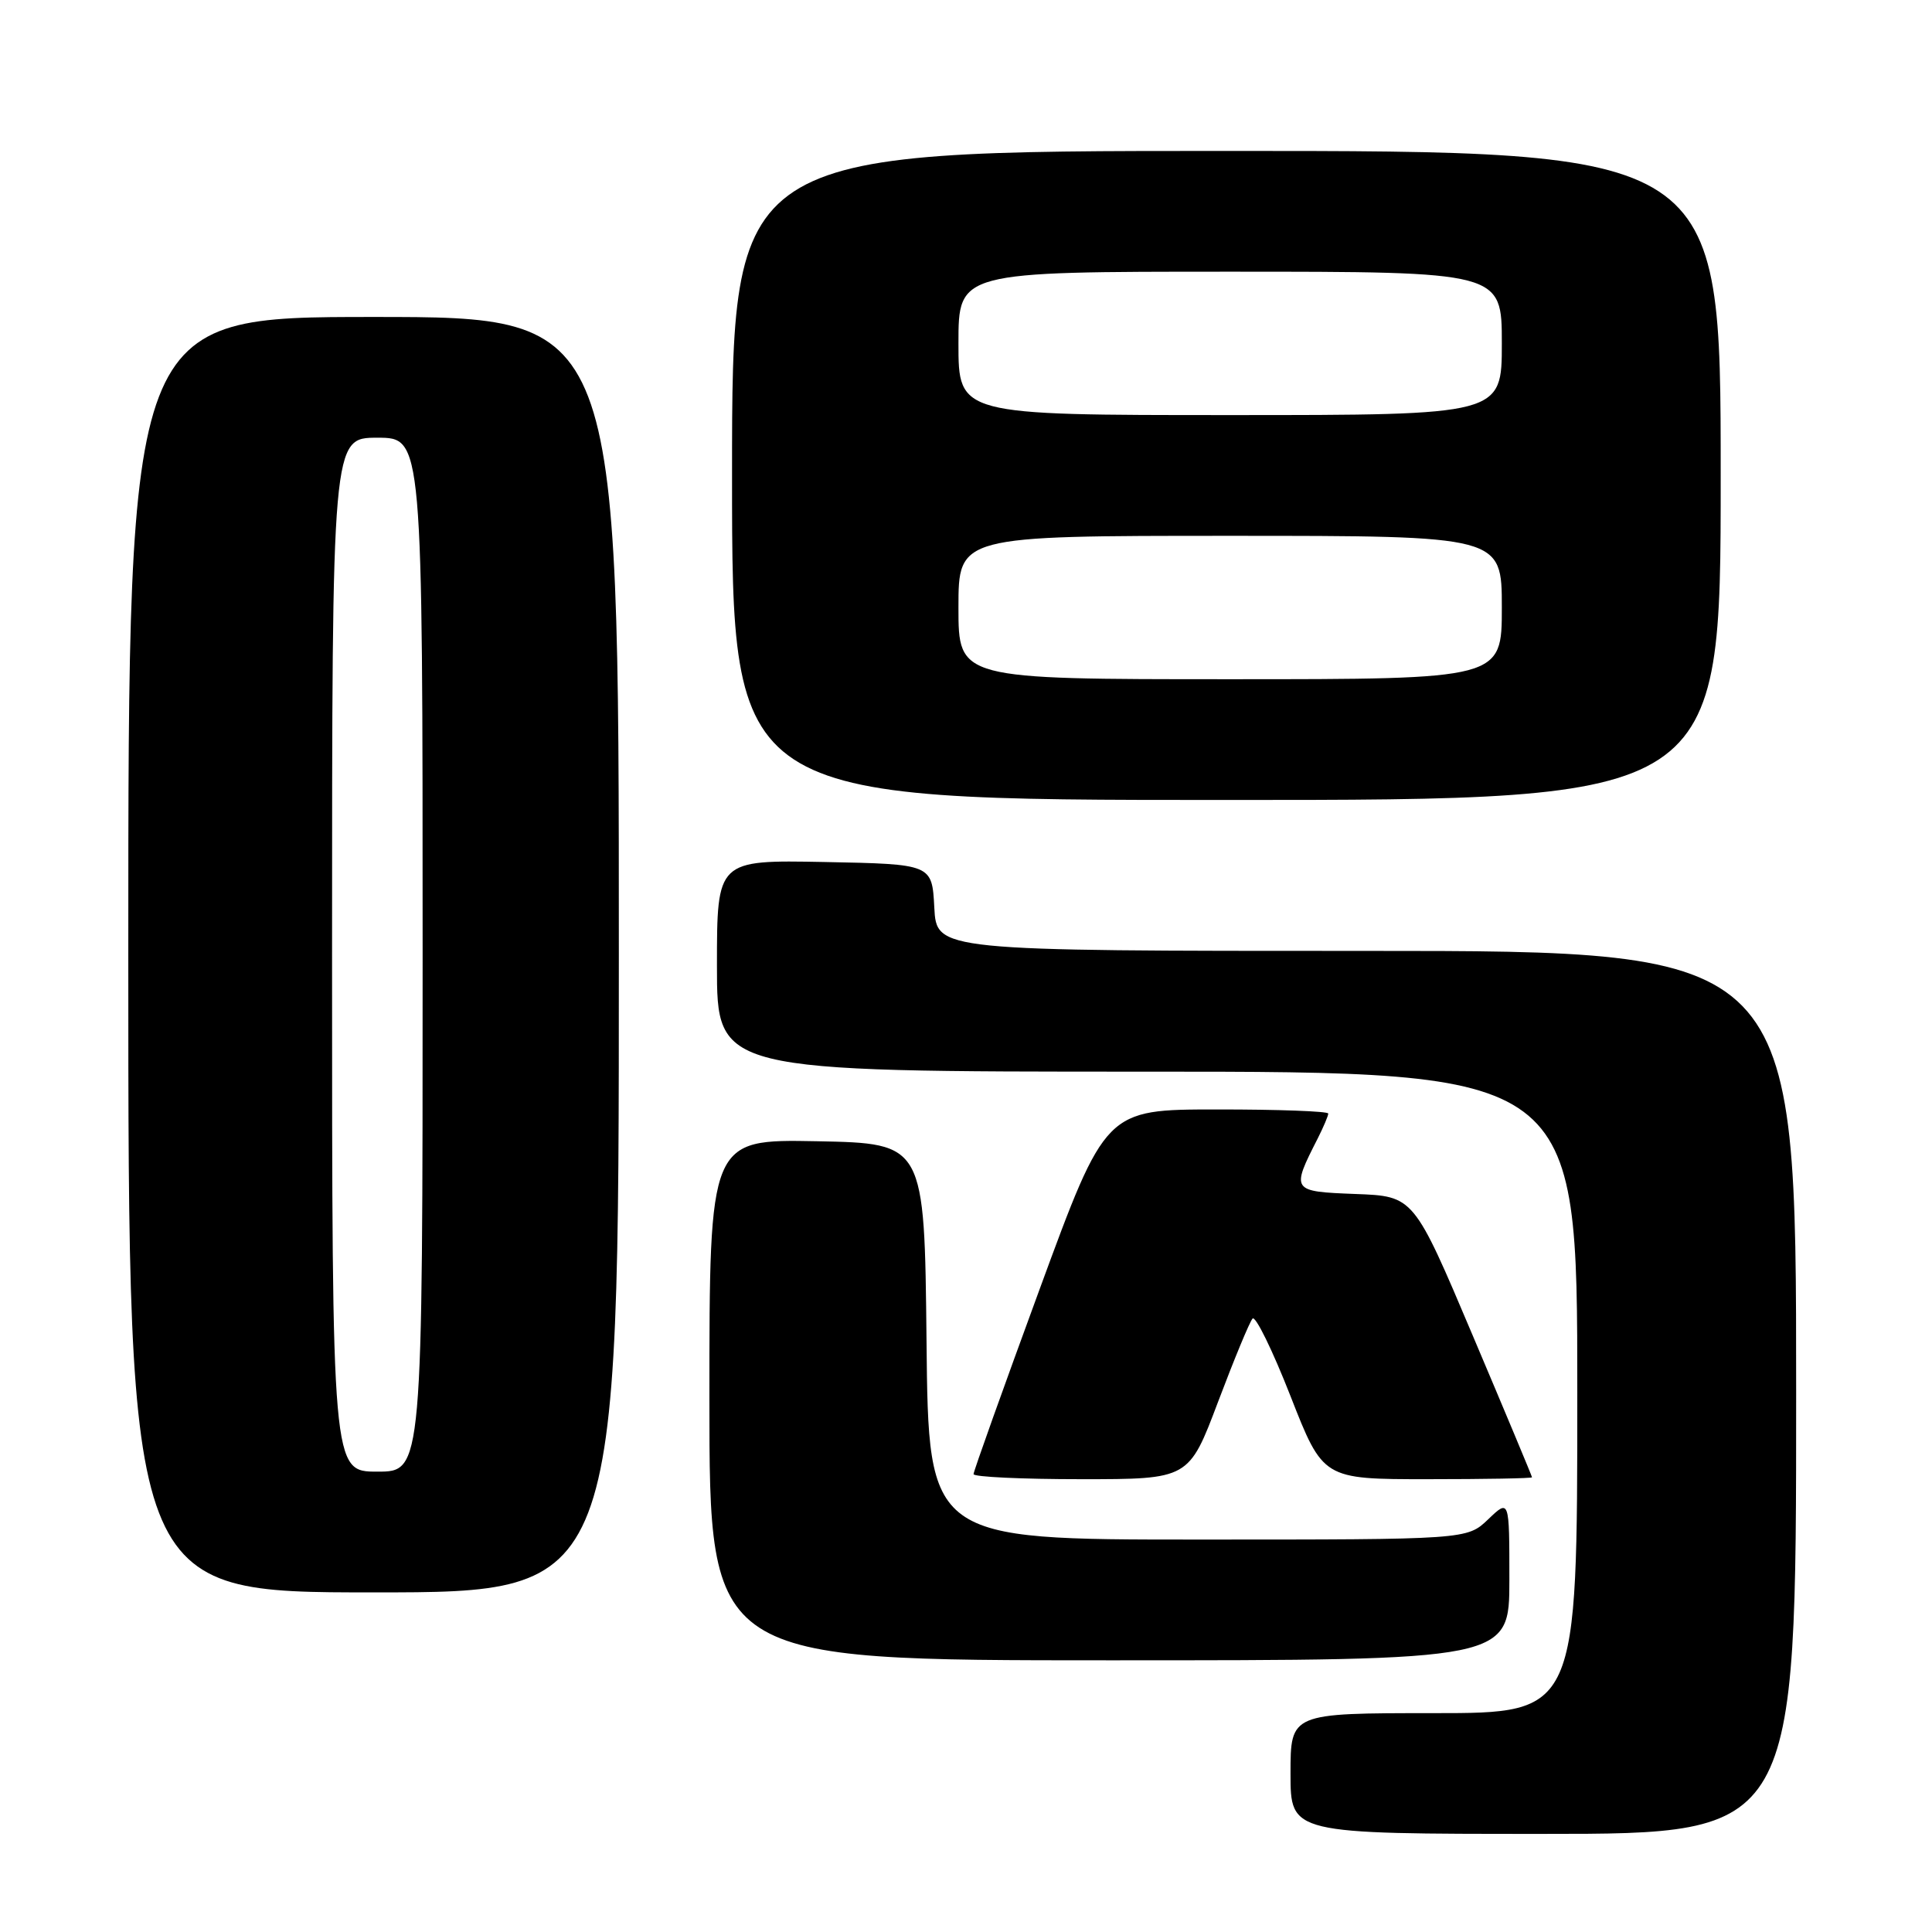 <?xml version="1.0" encoding="UTF-8" standalone="no"?>
<!DOCTYPE svg PUBLIC "-//W3C//DTD SVG 1.1//EN" "http://www.w3.org/Graphics/SVG/1.1/DTD/svg11.dtd" >
<svg xmlns="http://www.w3.org/2000/svg" xmlns:xlink="http://www.w3.org/1999/xlink" version="1.1" viewBox="0 0 256 256">
 <g >
 <path fill="currentColor"
d=" M 238.00 184.50 C 238.00 126.00 238.00 126.00 181.05 126.00 C 124.10 126.00 124.10 126.00 123.80 120.25 C 123.50 114.50 123.50 114.50 109.25 114.22 C 95.00 113.95 95.00 113.95 95.00 127.97 C 95.00 142.00 95.00 142.00 152.00 142.00 C 209.00 142.00 209.00 142.00 209.00 184.50 C 209.00 227.00 209.00 227.00 190.00 227.00 C 171.00 227.00 171.00 227.00 171.00 235.00 C 171.00 243.00 171.00 243.00 204.50 243.00 C 238.00 243.00 238.00 243.00 238.00 184.50 Z  M 200.00 209.31 C 200.00 198.63 200.00 198.63 197.20 201.31 C 194.39 204.00 194.39 204.00 158.71 204.00 C 123.03 204.00 123.03 204.00 122.77 177.75 C 122.50 151.50 122.50 151.50 108.25 151.22 C 94.00 150.95 94.00 150.95 94.00 185.47 C 94.00 220.00 94.00 220.00 147.00 220.00 C 200.00 220.00 200.00 220.00 200.00 209.31 Z  M 82.00 126.50 C 82.00 42.00 82.00 42.00 49.50 42.00 C 17.00 42.00 17.00 42.00 17.00 126.50 C 17.00 211.00 17.00 211.00 49.50 211.00 C 82.00 211.00 82.00 211.00 82.00 126.50 Z  M 161.40 185.75 C 163.53 180.11 165.58 175.15 165.97 174.72 C 166.35 174.29 168.61 178.90 170.99 184.97 C 175.31 196.00 175.31 196.00 189.16 196.00 C 196.77 196.00 203.00 195.89 203.00 195.75 C 203.00 195.61 199.47 187.17 195.16 177.00 C 187.33 158.50 187.33 158.50 179.61 158.21 C 171.09 157.88 171.05 157.83 174.63 150.80 C 175.38 149.31 176.00 147.85 176.00 147.55 C 176.00 147.25 169.36 147.00 161.25 147.01 C 146.50 147.01 146.50 147.01 137.75 170.84 C 132.94 183.94 129.00 194.96 129.00 195.33 C 129.00 195.70 135.42 196.00 143.27 196.00 C 157.53 196.00 157.53 196.00 161.40 185.75 Z  M 228.00 63.00 C 228.00 20.00 228.00 20.00 162.50 20.00 C 97.00 20.00 97.00 20.00 97.00 63.00 C 97.00 106.00 97.00 106.00 162.50 106.00 C 228.00 106.00 228.00 106.00 228.00 63.00 Z  M 44.00 126.50 C 44.00 58.00 44.00 58.00 50.00 58.00 C 56.00 58.00 56.00 58.00 56.00 126.50 C 56.00 195.00 56.00 195.00 50.00 195.00 C 44.00 195.00 44.00 195.00 44.00 126.50 Z  M 127.00 80.50 C 127.00 71.00 127.00 71.00 163.00 71.00 C 199.00 71.00 199.00 71.00 199.00 80.50 C 199.00 90.00 199.00 90.00 163.00 90.00 C 127.00 90.00 127.00 90.00 127.00 80.50 Z  M 127.00 45.50 C 127.00 36.00 127.00 36.00 163.00 36.00 C 199.00 36.00 199.00 36.00 199.00 45.50 C 199.00 55.00 199.00 55.00 163.00 55.00 C 127.00 55.00 127.00 55.00 127.00 45.50 Z "/>
</g>
</svg>